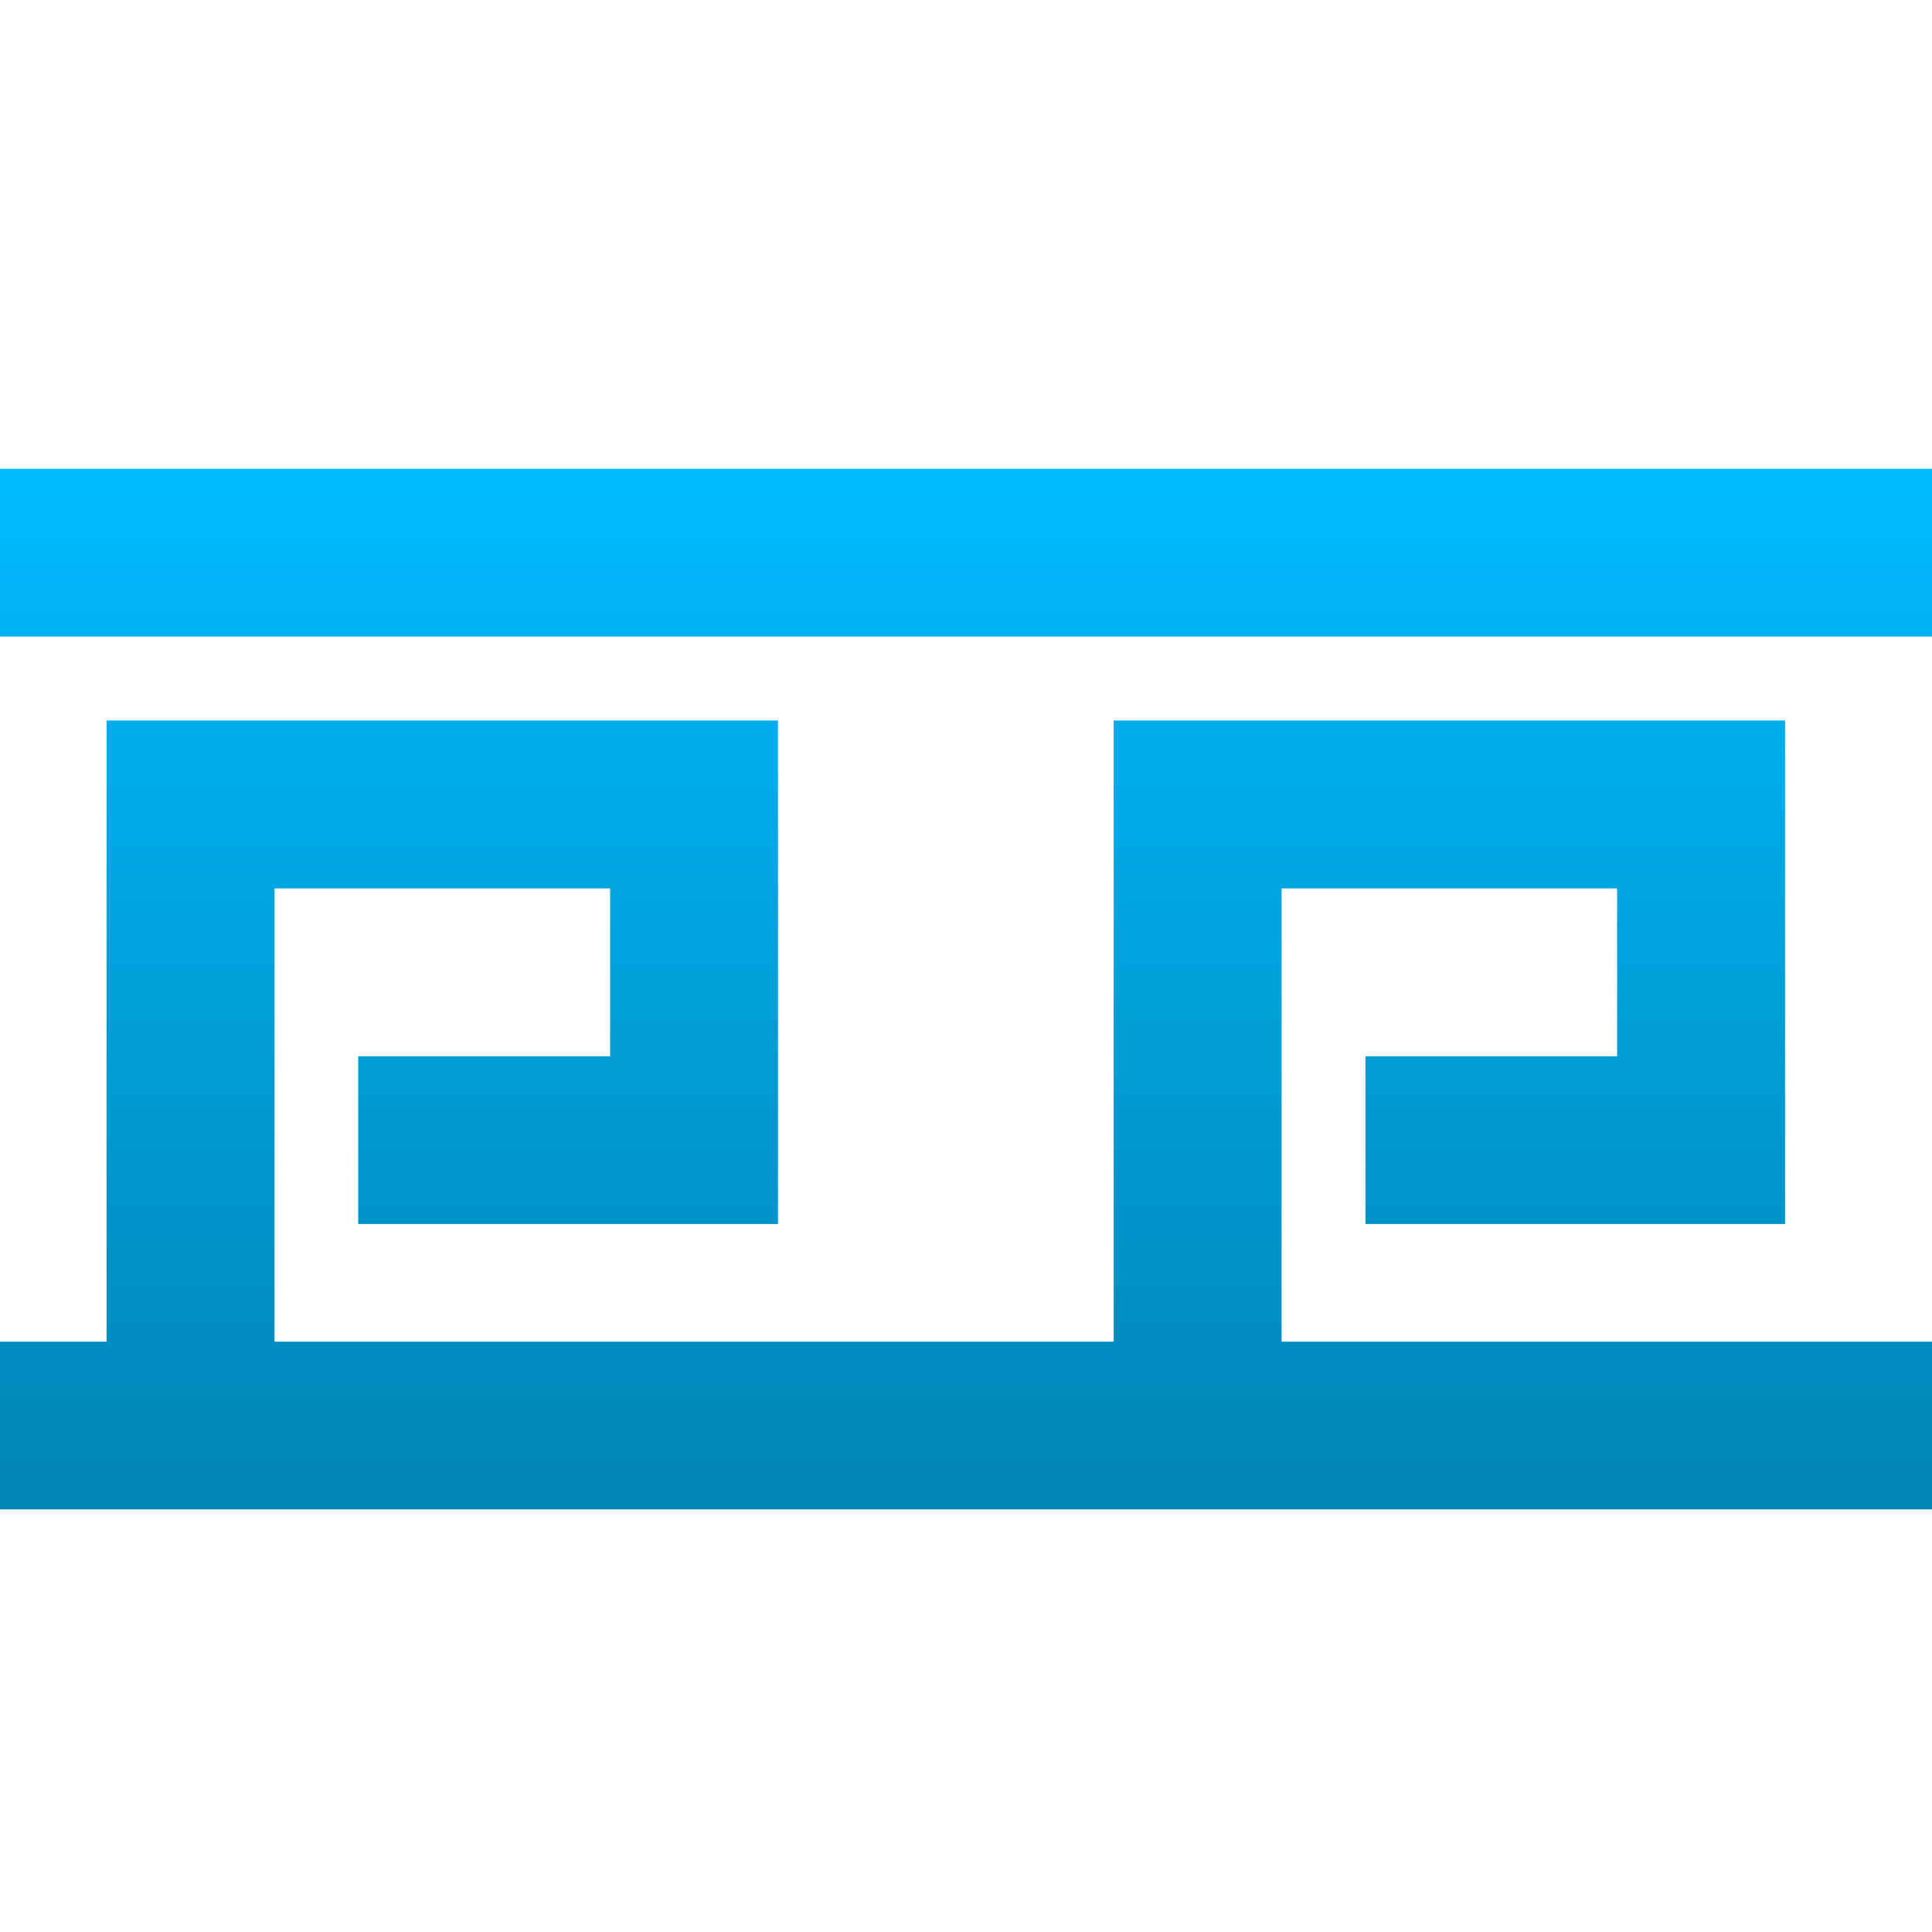 <svg xmlns="http://www.w3.org/2000/svg" xmlns:xlink="http://www.w3.org/1999/xlink" width="64" height="64" viewBox="0 0 64 64" version="1.1">
<defs>
<linearGradient id="linear0" gradientUnits="userSpaceOnUse" x1="0" y1="0" x2="0" y2="1" gradientTransform="matrix(64,0,0,34.469,0,15.531)">
<stop offset="0" style="stop-color:#00bbff;stop-opacity:1;"/>
<stop offset="1" style="stop-color:#0085b5;stop-opacity:1;"/>
</linearGradient>
</defs>
<g id="surface1">
<path style=" stroke:none;fill-rule:nonzero;fill:url(#linear0);" d="M 0 15.531 L 0 21.086 L 64 21.086 L 64 15.531 Z M 3.531 23.867 L 3.531 44.445 L 0 44.445 L 0 50 L 64 50 L 64 44.445 L 42.453 44.445 L 42.453 29.43 L 53.57 29.43 L 53.57 34.992 L 45.234 34.992 L 45.234 40.547 L 59.133 40.547 L 59.133 23.867 L 36.891 23.867 L 36.891 44.445 L 9.094 44.445 L 9.094 29.43 L 20.211 29.43 L 20.211 34.992 L 11.867 34.992 L 11.867 40.547 L 25.773 40.547 L 25.773 23.867 Z M 3.531 23.867 "/>
</g>
</svg>

